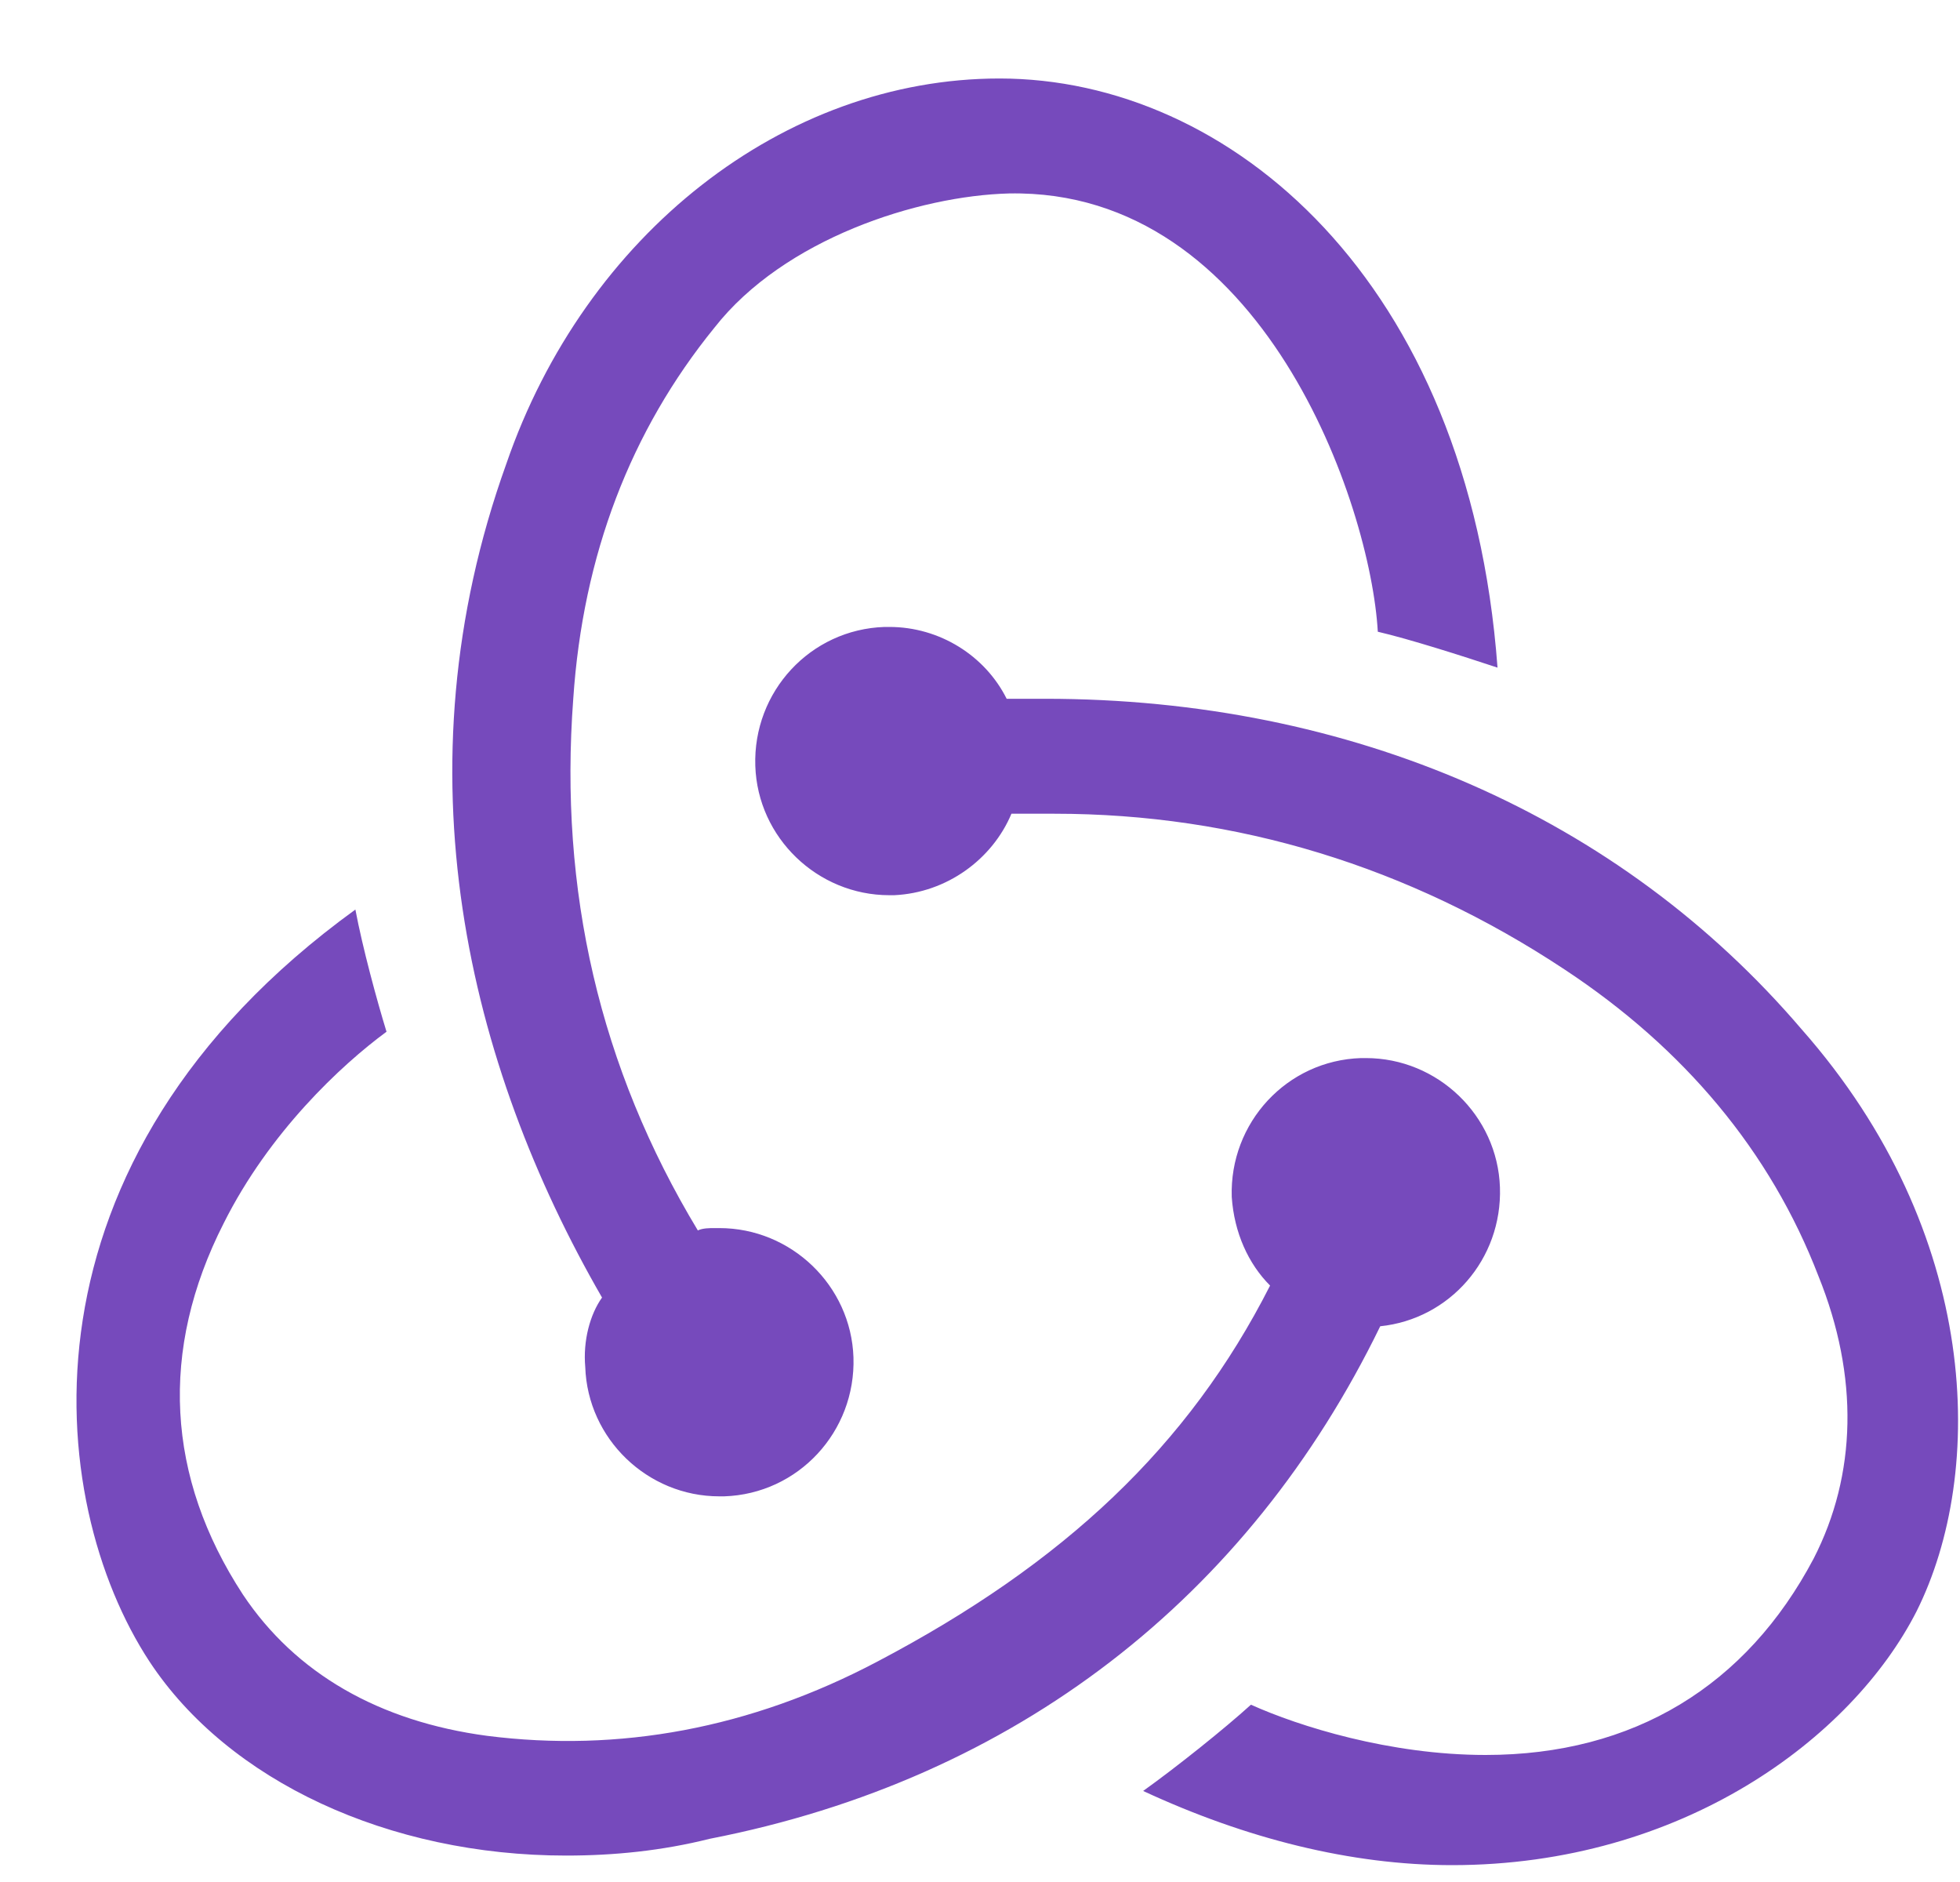 <svg width="25" height="24" viewBox="0 0 25 24" fill="none" xmlns="http://www.w3.org/2000/svg">
<g clip-path="url(#clip0_157_2500)">
<path d="M17.605 16.913C18.49 16.822 19.162 16.058 19.132 15.142C19.101 14.226 18.338 13.493 17.422 13.493H17.36C16.414 13.523 15.681 14.317 15.711 15.264C15.742 15.722 15.925 16.119 16.2 16.394C15.161 18.441 13.573 19.937 11.191 21.189C9.572 22.044 7.893 22.35 6.213 22.136C4.839 21.953 3.77 21.342 3.098 20.334C2.12 18.837 2.029 17.219 2.853 15.6C3.434 14.439 4.35 13.584 4.93 13.157C4.808 12.76 4.625 12.088 4.533 11.599C0.105 14.806 0.563 19.143 1.907 21.189C2.914 22.716 4.961 23.663 7.221 23.663C7.832 23.663 8.442 23.602 9.053 23.449C12.963 22.686 15.925 20.365 17.605 16.913V16.913ZM22.98 13.126C20.659 10.408 17.238 8.911 13.329 8.911H12.84C12.566 8.362 11.985 7.995 11.344 7.995H11.283C10.336 8.026 9.603 8.82 9.634 9.767C9.664 10.683 10.428 11.416 11.344 11.416H11.405C12.077 11.385 12.657 10.958 12.901 10.377H13.451C15.772 10.377 17.971 11.049 19.956 12.363C21.483 13.37 22.583 14.684 23.194 16.272C23.713 17.555 23.682 18.807 23.133 19.876C22.277 21.495 20.842 22.38 18.949 22.38C17.727 22.38 16.566 22.014 15.956 21.739C15.62 22.044 15.009 22.533 14.581 22.839C15.895 23.449 17.238 23.785 18.521 23.785C21.453 23.785 23.621 22.167 24.446 20.548C25.332 18.776 25.27 15.722 22.98 13.126V13.126ZM7.465 17.433C7.496 18.349 8.259 19.082 9.175 19.082H9.237C10.183 19.051 10.916 18.257 10.886 17.31C10.855 16.394 10.092 15.661 9.175 15.661H9.114C9.053 15.661 8.962 15.661 8.901 15.691C7.648 13.615 7.129 11.355 7.312 8.911C7.435 7.079 8.045 5.491 9.114 4.177C10 3.047 11.71 2.497 12.871 2.467C16.108 2.406 17.483 6.437 17.574 8.056C17.971 8.148 18.643 8.362 19.101 8.514C18.735 3.566 15.681 1.001 12.749 1.001C10 1.001 7.465 2.986 6.457 5.918C5.052 9.828 5.969 13.584 7.679 16.547C7.526 16.761 7.435 17.097 7.465 17.433V17.433Z" fill="#764ABC"/>
</g>
<defs>
<clipPath id="clip0_157_2500">
<rect width="24" height="22.877" fill="white" transform="translate(0.975 1)"/>
</clipPath>
</defs>
</svg>
